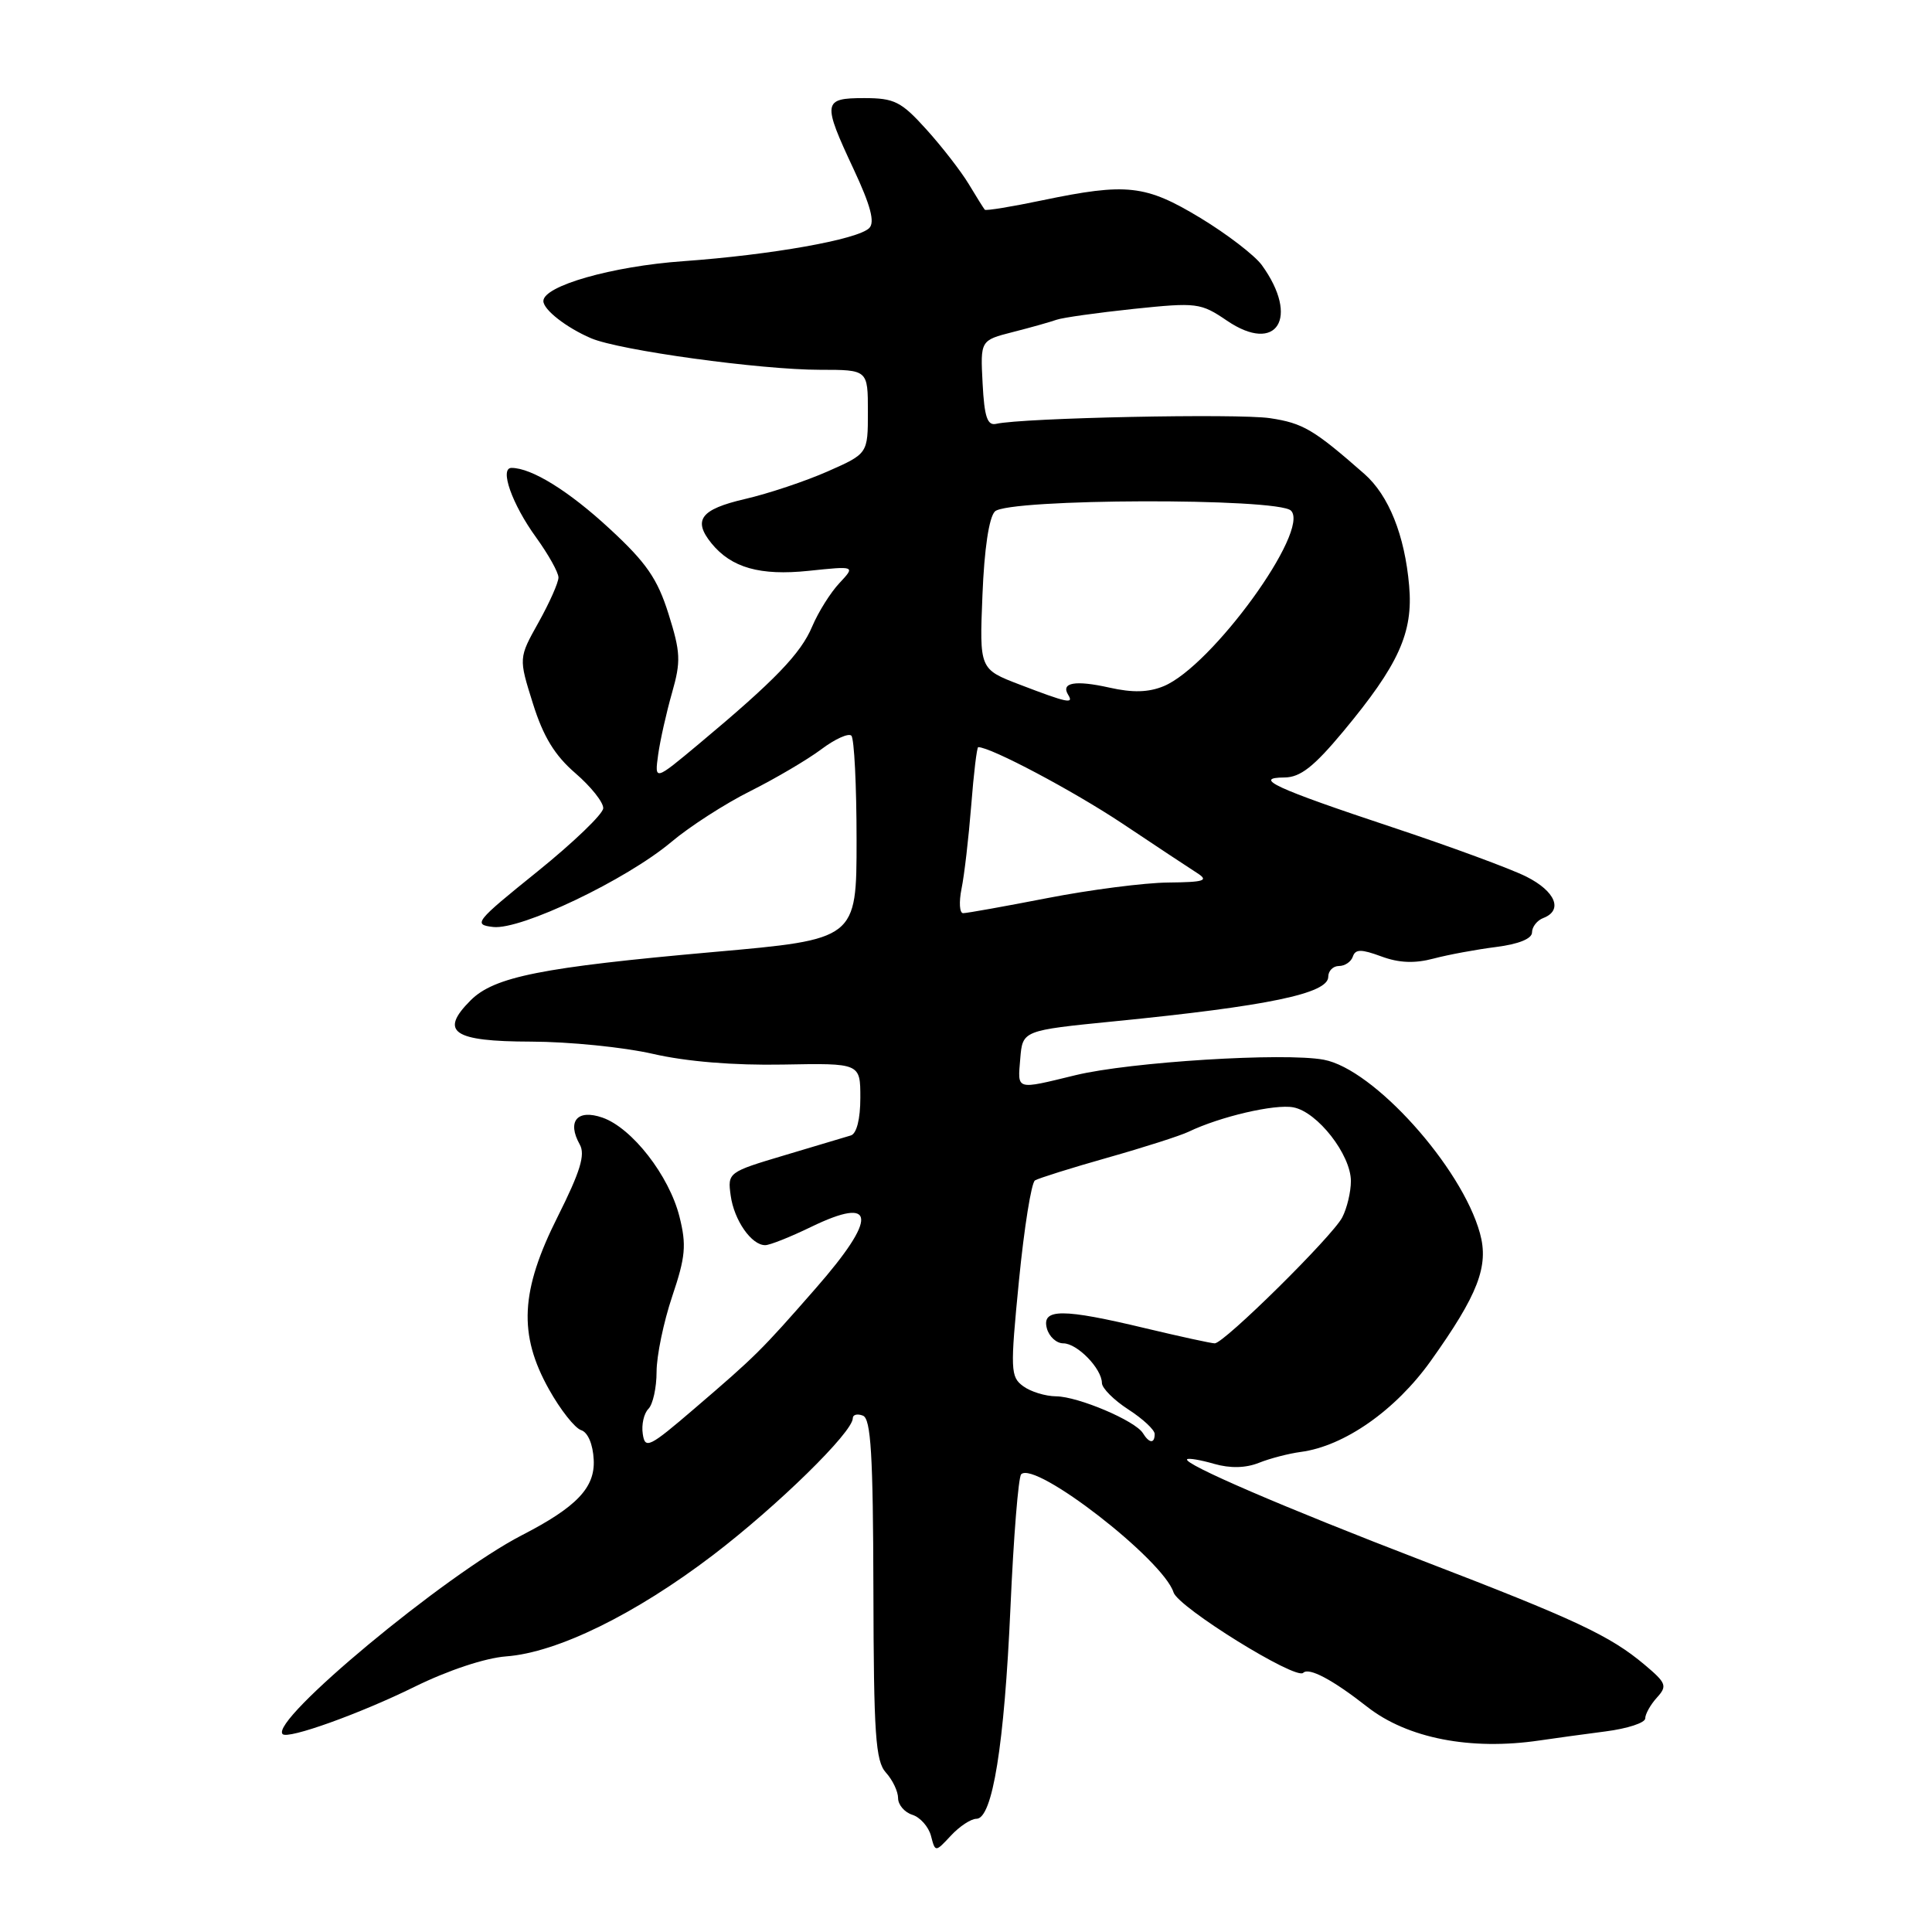 <?xml version="1.0" encoding="UTF-8" standalone="no"?>
<!DOCTYPE svg PUBLIC "-//W3C//DTD SVG 1.1//EN" "http://www.w3.org/Graphics/SVG/1.1/DTD/svg11.dtd" >
<svg xmlns="http://www.w3.org/2000/svg" xmlns:xlink="http://www.w3.org/1999/xlink" version="1.1" viewBox="0 0 256 256">
 <g >
 <path fill="currentColor"
d=" M 129.38 241.00 C 131.51 241.00 133.08 231.23 133.89 213.03 C 134.30 203.68 134.94 195.73 135.31 195.35 C 137.15 193.51 154.12 206.66 155.50 211.00 C 156.13 212.99 171.69 222.64 172.68 221.66 C 173.44 220.90 176.57 222.56 181.16 226.16 C 186.49 230.34 194.87 231.97 204.00 230.62 C 205.93 230.33 209.86 229.80 212.75 229.42 C 215.64 229.05 218.00 228.28 218.00 227.70 C 218.00 227.13 218.69 225.89 219.54 224.95 C 220.95 223.40 220.81 223.02 217.91 220.58 C 213.33 216.73 208.79 214.60 188.55 206.82 C 170.20 199.77 156.71 193.96 157.30 193.36 C 157.48 193.18 159.10 193.45 160.88 193.97 C 163.02 194.58 165.06 194.53 166.82 193.83 C 168.29 193.24 170.78 192.60 172.35 192.39 C 178.12 191.63 184.91 186.88 189.59 180.32 C 195.85 171.54 197.31 167.77 196.10 163.41 C 193.68 154.62 182.01 141.65 175.41 140.42 C 170.18 139.44 149.73 140.71 142.50 142.47 C 134.51 144.41 134.84 144.51 135.19 140.27 C 135.50 136.54 135.50 136.54 147.65 135.33 C 168.01 133.31 176.00 131.65 176.00 129.43 C 176.00 128.64 176.64 128.00 177.42 128.00 C 178.20 128.00 179.03 127.44 179.26 126.75 C 179.60 125.75 180.37 125.75 183.03 126.73 C 185.37 127.60 187.45 127.68 189.94 127.02 C 191.90 126.50 195.64 125.81 198.25 125.48 C 201.24 125.10 203.00 124.38 203.00 123.55 C 203.00 122.81 203.68 121.95 204.50 121.64 C 207.15 120.62 206.11 118.10 202.25 116.16 C 200.19 115.12 192.20 112.18 184.50 109.62 C 168.97 104.46 165.90 103.04 170.21 103.02 C 172.30 103.00 174.09 101.60 177.98 96.93 C 185.34 88.08 187.27 83.83 186.72 77.62 C 186.14 70.93 184.02 65.64 180.78 62.79 C 174.08 56.91 172.66 56.07 168.28 55.41 C 164.01 54.77 135.54 55.36 132.00 56.16 C 130.83 56.43 130.43 55.26 130.20 50.80 C 129.90 45.10 129.90 45.10 134.20 44.00 C 136.57 43.40 139.18 42.66 140.00 42.37 C 140.82 42.08 145.42 41.44 150.22 40.93 C 158.59 40.06 159.09 40.12 162.58 42.49 C 169.19 46.98 172.25 42.11 167.20 35.13 C 166.25 33.83 162.59 31.02 159.06 28.88 C 151.78 24.48 149.31 24.21 138.12 26.54 C 134.07 27.39 130.63 27.95 130.49 27.79 C 130.35 27.63 129.39 26.10 128.37 24.40 C 127.34 22.69 124.81 19.43 122.75 17.15 C 119.41 13.45 118.51 13.00 114.50 13.00 C 109.02 13.00 108.95 13.53 113.13 22.46 C 115.36 27.23 115.95 29.45 115.18 30.22 C 113.66 31.74 102.23 33.77 90.52 34.61 C 81.11 35.28 72.00 37.88 72.00 39.89 C 72.00 41.04 75.05 43.42 78.32 44.82 C 82.09 46.43 100.77 49.00 108.67 49.00 C 115.00 49.00 115.00 49.00 115.00 54.56 C 115.00 60.11 115.00 60.11 109.68 62.46 C 106.76 63.75 101.81 65.41 98.68 66.13 C 92.83 67.49 91.77 68.91 94.28 72.00 C 96.91 75.23 100.72 76.31 107.14 75.64 C 113.35 74.99 113.35 74.99 111.23 77.26 C 110.05 78.51 108.43 81.10 107.62 83.01 C 106.10 86.62 102.68 90.16 92.61 98.57 C 86.73 103.48 86.73 103.48 87.21 99.99 C 87.48 98.07 88.31 94.38 89.05 91.79 C 90.24 87.62 90.18 86.43 88.58 81.34 C 87.11 76.67 85.64 74.55 80.79 70.07 C 75.38 65.06 70.44 62.00 67.78 62.00 C 66.15 62.00 67.84 66.80 71.03 71.20 C 72.66 73.46 74.00 75.85 74.00 76.52 C 74.00 77.20 72.81 79.87 71.36 82.47 C 68.72 87.19 68.72 87.19 70.61 93.21 C 71.99 97.62 73.51 100.10 76.25 102.46 C 78.31 104.24 79.97 106.32 79.93 107.10 C 79.90 107.87 75.96 111.65 71.19 115.50 C 62.95 122.14 62.65 122.52 65.35 122.83 C 69.02 123.25 82.97 116.59 88.95 111.57 C 91.39 109.51 96.12 106.47 99.45 104.81 C 102.78 103.14 106.99 100.66 108.82 99.29 C 110.64 97.92 112.44 97.11 112.81 97.48 C 113.19 97.86 113.50 104.08 113.50 111.32 C 113.50 124.47 113.50 124.47 94.50 126.15 C 71.79 128.17 65.49 129.42 62.36 132.55 C 58.17 136.74 60.02 138.00 70.36 138.02 C 75.39 138.03 82.65 138.76 86.50 139.64 C 90.96 140.67 97.23 141.18 103.75 141.06 C 114.00 140.87 114.00 140.87 114.00 145.47 C 114.00 148.27 113.51 150.21 112.75 150.45 C 112.06 150.66 108.10 151.84 103.95 153.08 C 96.47 155.31 96.40 155.37 96.82 158.42 C 97.27 161.69 99.58 165.01 101.40 164.99 C 102.01 164.99 104.74 163.90 107.48 162.57 C 116.11 158.39 116.33 161.30 108.07 170.73 C 100.86 178.97 100.17 179.66 92.00 186.66 C 86.02 191.79 85.47 192.06 85.17 190.00 C 84.98 188.78 85.32 187.28 85.92 186.68 C 86.51 186.09 87.00 183.88 87.00 181.77 C 87.00 179.66 87.93 175.17 89.07 171.78 C 90.84 166.53 90.98 164.98 90.03 161.20 C 88.66 155.77 83.75 149.46 79.83 148.09 C 76.49 146.93 75.10 148.57 76.82 151.65 C 77.58 153.00 76.89 155.24 73.91 161.19 C 68.95 171.04 68.66 176.81 72.75 184.11 C 74.26 186.81 76.17 189.23 77.00 189.50 C 77.90 189.79 78.57 191.37 78.67 193.43 C 78.86 197.12 76.41 199.69 69.14 203.43 C 58.95 208.69 35.69 228.02 37.45 229.78 C 38.16 230.50 47.71 227.07 54.95 223.50 C 59.38 221.32 64.29 219.69 67.07 219.48 C 73.83 218.98 84.19 213.90 94.50 206.04 C 103.06 199.50 113.00 189.77 113.00 187.92 C 113.00 187.45 113.60 187.29 114.34 187.58 C 115.40 187.98 115.69 192.75 115.73 210.60 C 115.77 229.83 116.01 233.36 117.39 234.88 C 118.28 235.86 119.00 237.38 119.00 238.26 C 119.00 239.14 119.85 240.14 120.89 240.47 C 121.93 240.80 123.04 242.05 123.36 243.26 C 123.93 245.45 123.93 245.45 126.00 243.23 C 127.14 242.00 128.66 241.00 129.38 241.00 Z  M 151.44 189.90 C 150.42 188.25 142.87 185.05 139.94 185.02 C 138.53 185.01 136.57 184.41 135.58 183.68 C 133.89 182.44 133.85 181.57 135.02 169.66 C 135.71 162.67 136.66 156.71 137.14 156.41 C 137.62 156.12 141.94 154.76 146.75 153.40 C 151.56 152.04 156.40 150.49 157.50 149.96 C 161.66 147.96 168.93 146.26 171.38 146.73 C 174.58 147.34 179.00 153.01 179.00 156.50 C 179.00 157.95 178.48 160.11 177.85 161.32 C 176.52 163.85 162.19 178.00 160.96 178.00 C 160.50 178.00 156.39 177.10 151.81 176.01 C 140.81 173.37 138.02 173.37 138.71 176.00 C 139.00 177.10 139.98 178.00 140.89 178.00 C 142.74 178.00 145.99 181.34 146.01 183.26 C 146.02 183.94 147.59 185.52 149.51 186.76 C 151.43 188.00 153.00 189.46 153.00 190.01 C 153.00 191.32 152.28 191.27 151.44 189.90 Z  M 127.41 117.75 C 127.78 115.96 128.35 111.01 128.69 106.75 C 129.02 102.49 129.44 99.00 129.62 99.00 C 131.29 99.00 142.15 104.76 148.67 109.09 C 153.13 112.07 157.62 115.04 158.64 115.69 C 160.20 116.69 159.59 116.89 154.79 116.94 C 151.64 116.97 144.44 117.90 138.79 119.00 C 133.13 120.10 128.11 121.00 127.62 121.00 C 127.14 121.00 127.05 119.54 127.41 117.75 Z  M 135.14 90.72 C 129.78 88.67 129.78 88.67 130.18 78.85 C 130.42 72.75 131.05 68.55 131.83 67.77 C 133.55 66.05 169.34 65.95 171.06 67.66 C 173.66 70.25 160.59 88.27 154.20 90.92 C 152.18 91.75 150.10 91.81 146.99 91.11 C 142.48 90.10 140.53 90.44 141.54 92.07 C 142.32 93.32 141.43 93.13 135.14 90.72 Z "/>
</g>
</svg>